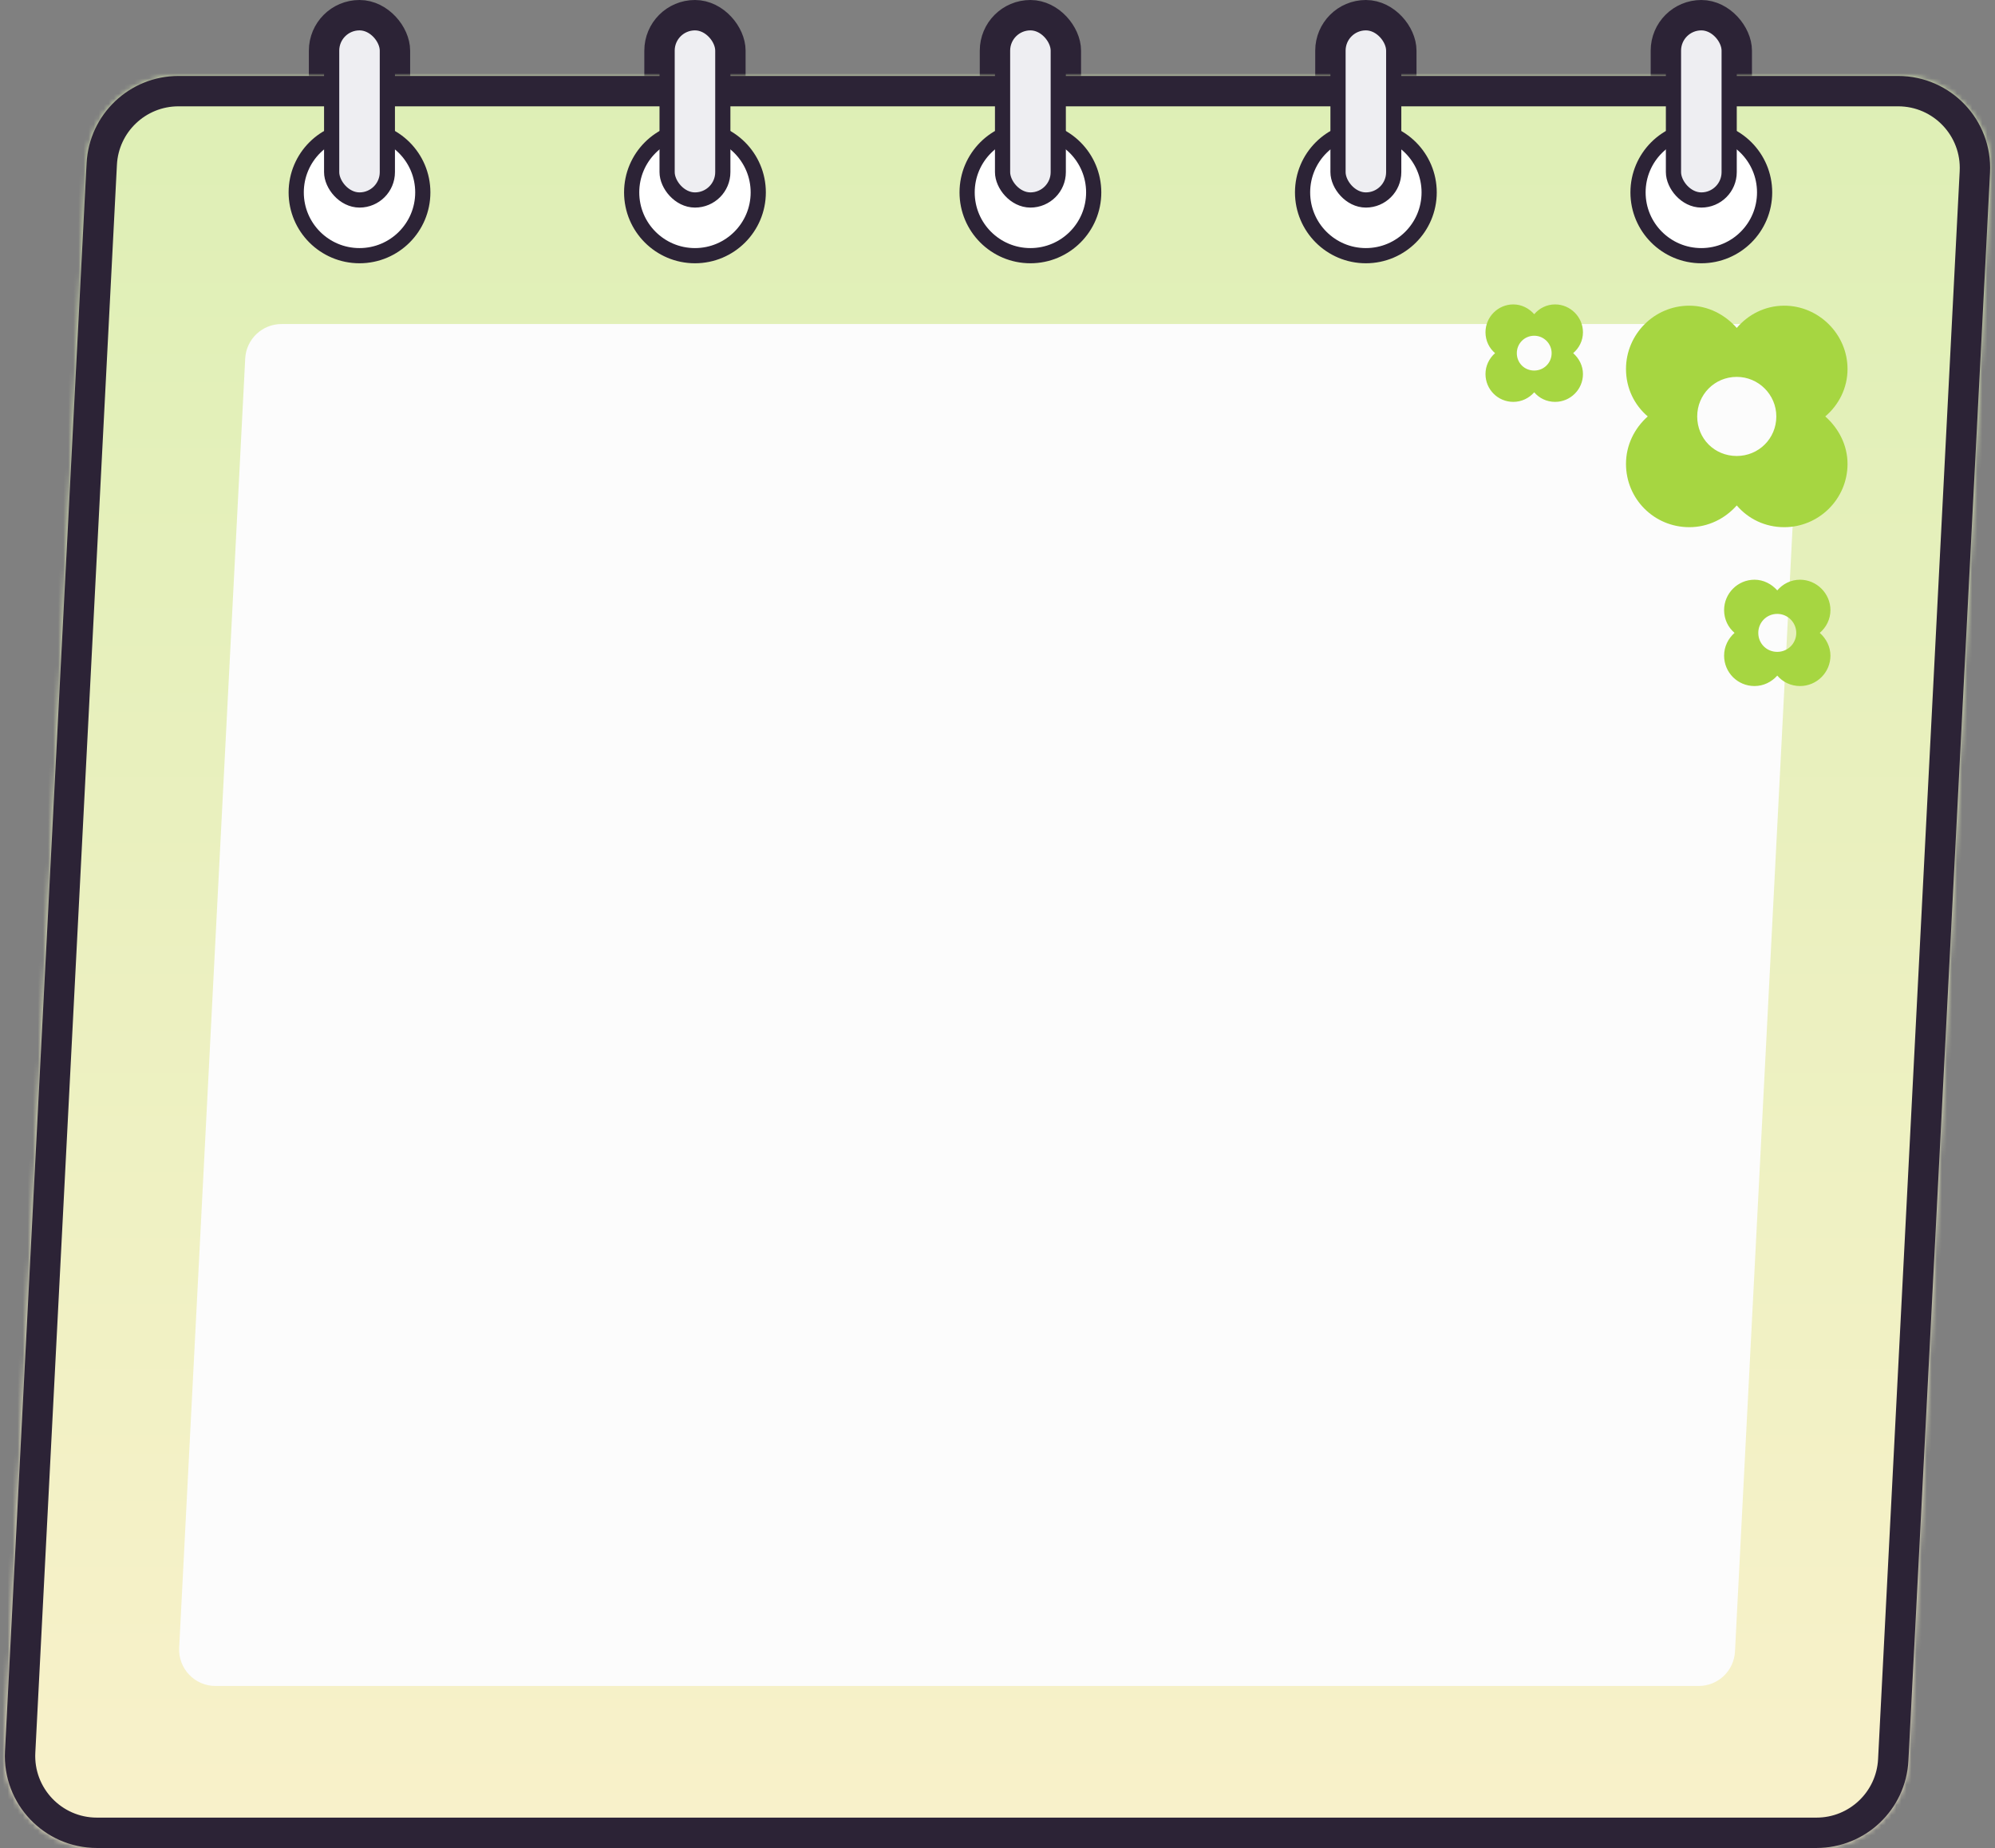 <svg width="394" height="365" viewBox="0 0 394 365" fill="none" xmlns="http://www.w3.org/2000/svg">
<rect x="0" y="0" width="394" height="365" fill="#808080" stroke="none"/>
<g clip-path="url(#clip0_329_4355)">
<circle cx="71" cy="38" r="14" fill="white" stroke="#2C2336" stroke-width="6"/>
<rect x="64" y="3" width="14" height="38" rx="7" fill="white" stroke="#2C2336" stroke-width="6"/>
<circle cx="137.25" cy="38" r="14" fill="white" stroke="#2C2336" stroke-width="6"/>
<rect x="130.25" y="3" width="14" height="38" rx="7" fill="white" stroke="#2C2336" stroke-width="6"/>
<circle cx="203.5" cy="38" r="14" fill="white" stroke="#2C2336" stroke-width="6"/>
<rect x="196.5" y="3" width="14" height="38" rx="7" fill="white" stroke="#2C2336" stroke-width="6"/>
<circle cx="269.75" cy="38" r="14" fill="white" stroke="#2C2336" stroke-width="6"/>
<rect x="262.75" y="3" width="14" height="38" rx="7" fill="white" stroke="#2C2336" stroke-width="6"/>
<circle cx="336" cy="38" r="14" fill="white" stroke="#2C2336" stroke-width="6"/>
<rect x="329" y="3" width="14" height="38" rx="7" fill="white" stroke="#2C2336" stroke-width="6"/>
<mask id="mask0_329_4355" style="mask-type:alpha" maskUnits="userSpaceOnUse" x="0" y="15" width="394" height="350">
<path d="M35.251 18H374.866C383.553 18 390.468 25.279 390.022 33.955L373.905 347.602C373.491 355.671 366.828 362 358.749 362H19.134C10.447 362 3.532 354.721 3.978 346.045L20.095 32.398C20.509 24.329 27.172 18 35.251 18Z" fill="#D9D9D9" stroke="#2C2336" stroke-width="6"/>
</mask>
<g mask="url(#mask0_329_4355)">
<rect x="-69" y="-22" width="531" height="468" fill="url(#paint0_linear_329_4355)"/>
<path d="M42.557 333H335.48C339.303 333 342.455 330.005 342.651 326.187L355.692 71.547C355.902 67.443 352.631 64 348.521 64H55.598C51.775 64 48.623 66.995 48.427 70.813L35.386 325.453C35.176 329.557 38.447 333 42.557 333Z" fill="#FCFCFC"/>
<path d="M364.875 72.875C364.875 66.039 359.211 60.375 352.375 60.375C348.566 60.375 345.246 62.133 343 64.769C340.656 62.133 337.336 60.375 333.625 60.375C326.691 60.375 321.125 66.039 321.125 72.875C321.125 76.684 322.785 80.004 325.422 82.25C322.785 84.594 321.125 87.914 321.125 91.625C321.125 98.559 326.691 104.125 333.625 104.125C337.336 104.125 340.656 102.465 343 99.828C345.246 102.465 348.566 104.125 352.375 104.125C359.211 104.125 364.875 98.559 364.875 91.625C364.875 87.914 363.117 84.594 360.48 82.25C363.117 80.004 364.875 76.684 364.875 72.875ZM343 90.062C338.605 90.062 335.188 86.644 335.188 82.25C335.188 77.953 338.605 74.438 343 74.438C347.297 74.438 350.812 77.953 350.812 82.25C350.812 86.644 347.297 90.062 343 90.062Z" fill="#A6D641"/>
<path d="M312.625 65.625C312.625 62.617 310.133 60.125 307.125 60.125C305.449 60.125 303.988 60.898 303 62.059C301.969 60.898 300.508 60.125 298.875 60.125C295.824 60.125 293.375 62.617 293.375 65.625C293.375 67.301 294.105 68.762 295.266 69.75C294.105 70.781 293.375 72.242 293.375 73.875C293.375 76.926 295.824 79.375 298.875 79.375C300.508 79.375 301.969 78.644 303 77.484C303.988 78.644 305.449 79.375 307.125 79.375C310.133 79.375 312.625 76.926 312.625 73.875C312.625 72.242 311.852 70.781 310.691 69.75C311.852 68.762 312.625 67.301 312.625 65.625ZM303 73.188C301.066 73.188 299.562 71.684 299.562 69.75C299.562 67.859 301.066 66.312 303 66.312C304.891 66.312 306.438 67.859 306.438 69.75C306.438 71.684 304.891 73.188 303 73.188Z" fill="#A6D641"/>
<path d="M361.5 120.5C361.5 117.219 358.781 114.5 355.5 114.5C353.672 114.5 352.078 115.344 351 116.609C349.875 115.344 348.281 114.5 346.5 114.5C343.172 114.5 340.5 117.219 340.5 120.5C340.5 122.328 341.297 123.922 342.562 125C341.297 126.125 340.5 127.719 340.5 129.5C340.5 132.828 343.172 135.5 346.5 135.5C348.281 135.5 349.875 134.703 351 133.438C352.078 134.703 353.672 135.5 355.5 135.5C358.781 135.5 361.5 132.828 361.5 129.5C361.5 127.719 360.656 126.125 359.391 125C360.656 123.922 361.5 122.328 361.5 120.5ZM351 128.75C348.891 128.75 347.25 127.109 347.25 125C347.25 122.938 348.891 121.25 351 121.25C353.062 121.25 354.75 122.938 354.75 125C354.75 127.109 353.062 128.75 351 128.75Z" fill="#A6D641"/>
</g>
<path d="M35.251 18H374.866C383.553 18 390.468 25.279 390.022 33.955L373.905 347.602C373.491 355.671 366.828 362 358.749 362H19.134C10.447 362 3.532 354.721 3.978 346.045L20.095 32.398C20.509 24.329 27.172 18 35.251 18Z" stroke="#2C2336" stroke-width="6"/>
<circle cx="71" cy="38" r="12.5" fill="white" stroke="#2C2336" stroke-width="3"/>
<rect x="65.5" y="4.5" width="11" height="35" rx="5.5" fill="#EEEEF2" stroke="#2C2336" stroke-width="3"/>
<circle cx="137.25" cy="38" r="12.5" fill="white" stroke="#2C2336" stroke-width="3"/>
<rect x="131.75" y="4.5" width="11" height="35" rx="5.5" fill="#EEEEF2" stroke="#2C2336" stroke-width="3"/>
<circle cx="203.5" cy="38" r="12.5" fill="white" stroke="#2C2336" stroke-width="3"/>
<rect x="198" y="4.5" width="11" height="35" rx="5.5" fill="#EEEEF2" stroke="#2C2336" stroke-width="3"/>
<circle cx="269.75" cy="38" r="12.5" fill="white" stroke="#2C2336" stroke-width="3"/>
<rect x="264.25" y="4.5" width="11" height="35" rx="5.5" fill="#EEEEF2" stroke="#2C2336" stroke-width="3"/>
<circle cx="336" cy="38" r="12.5" fill="white" stroke="#2C2336" stroke-width="3"/>
<rect x="330.5" y="4.5" width="11" height="35" rx="5.5" fill="#EEEEF2" stroke="#2C2336" stroke-width="3"/>
</g>
<defs>
<linearGradient id="paint0_linear_329_4355" x1="196.5" y1="-22" x2="196.5" y2="446" gradientUnits="userSpaceOnUse">
<stop stop-color="#DBEFB3"/>
<stop offset="1" stop-color="#FFF2CF"/>
</linearGradient>
<clipPath id="clip0_329_4355">
<rect width="394" height="365" fill="white"/>
</clipPath>
</defs>
</svg>
